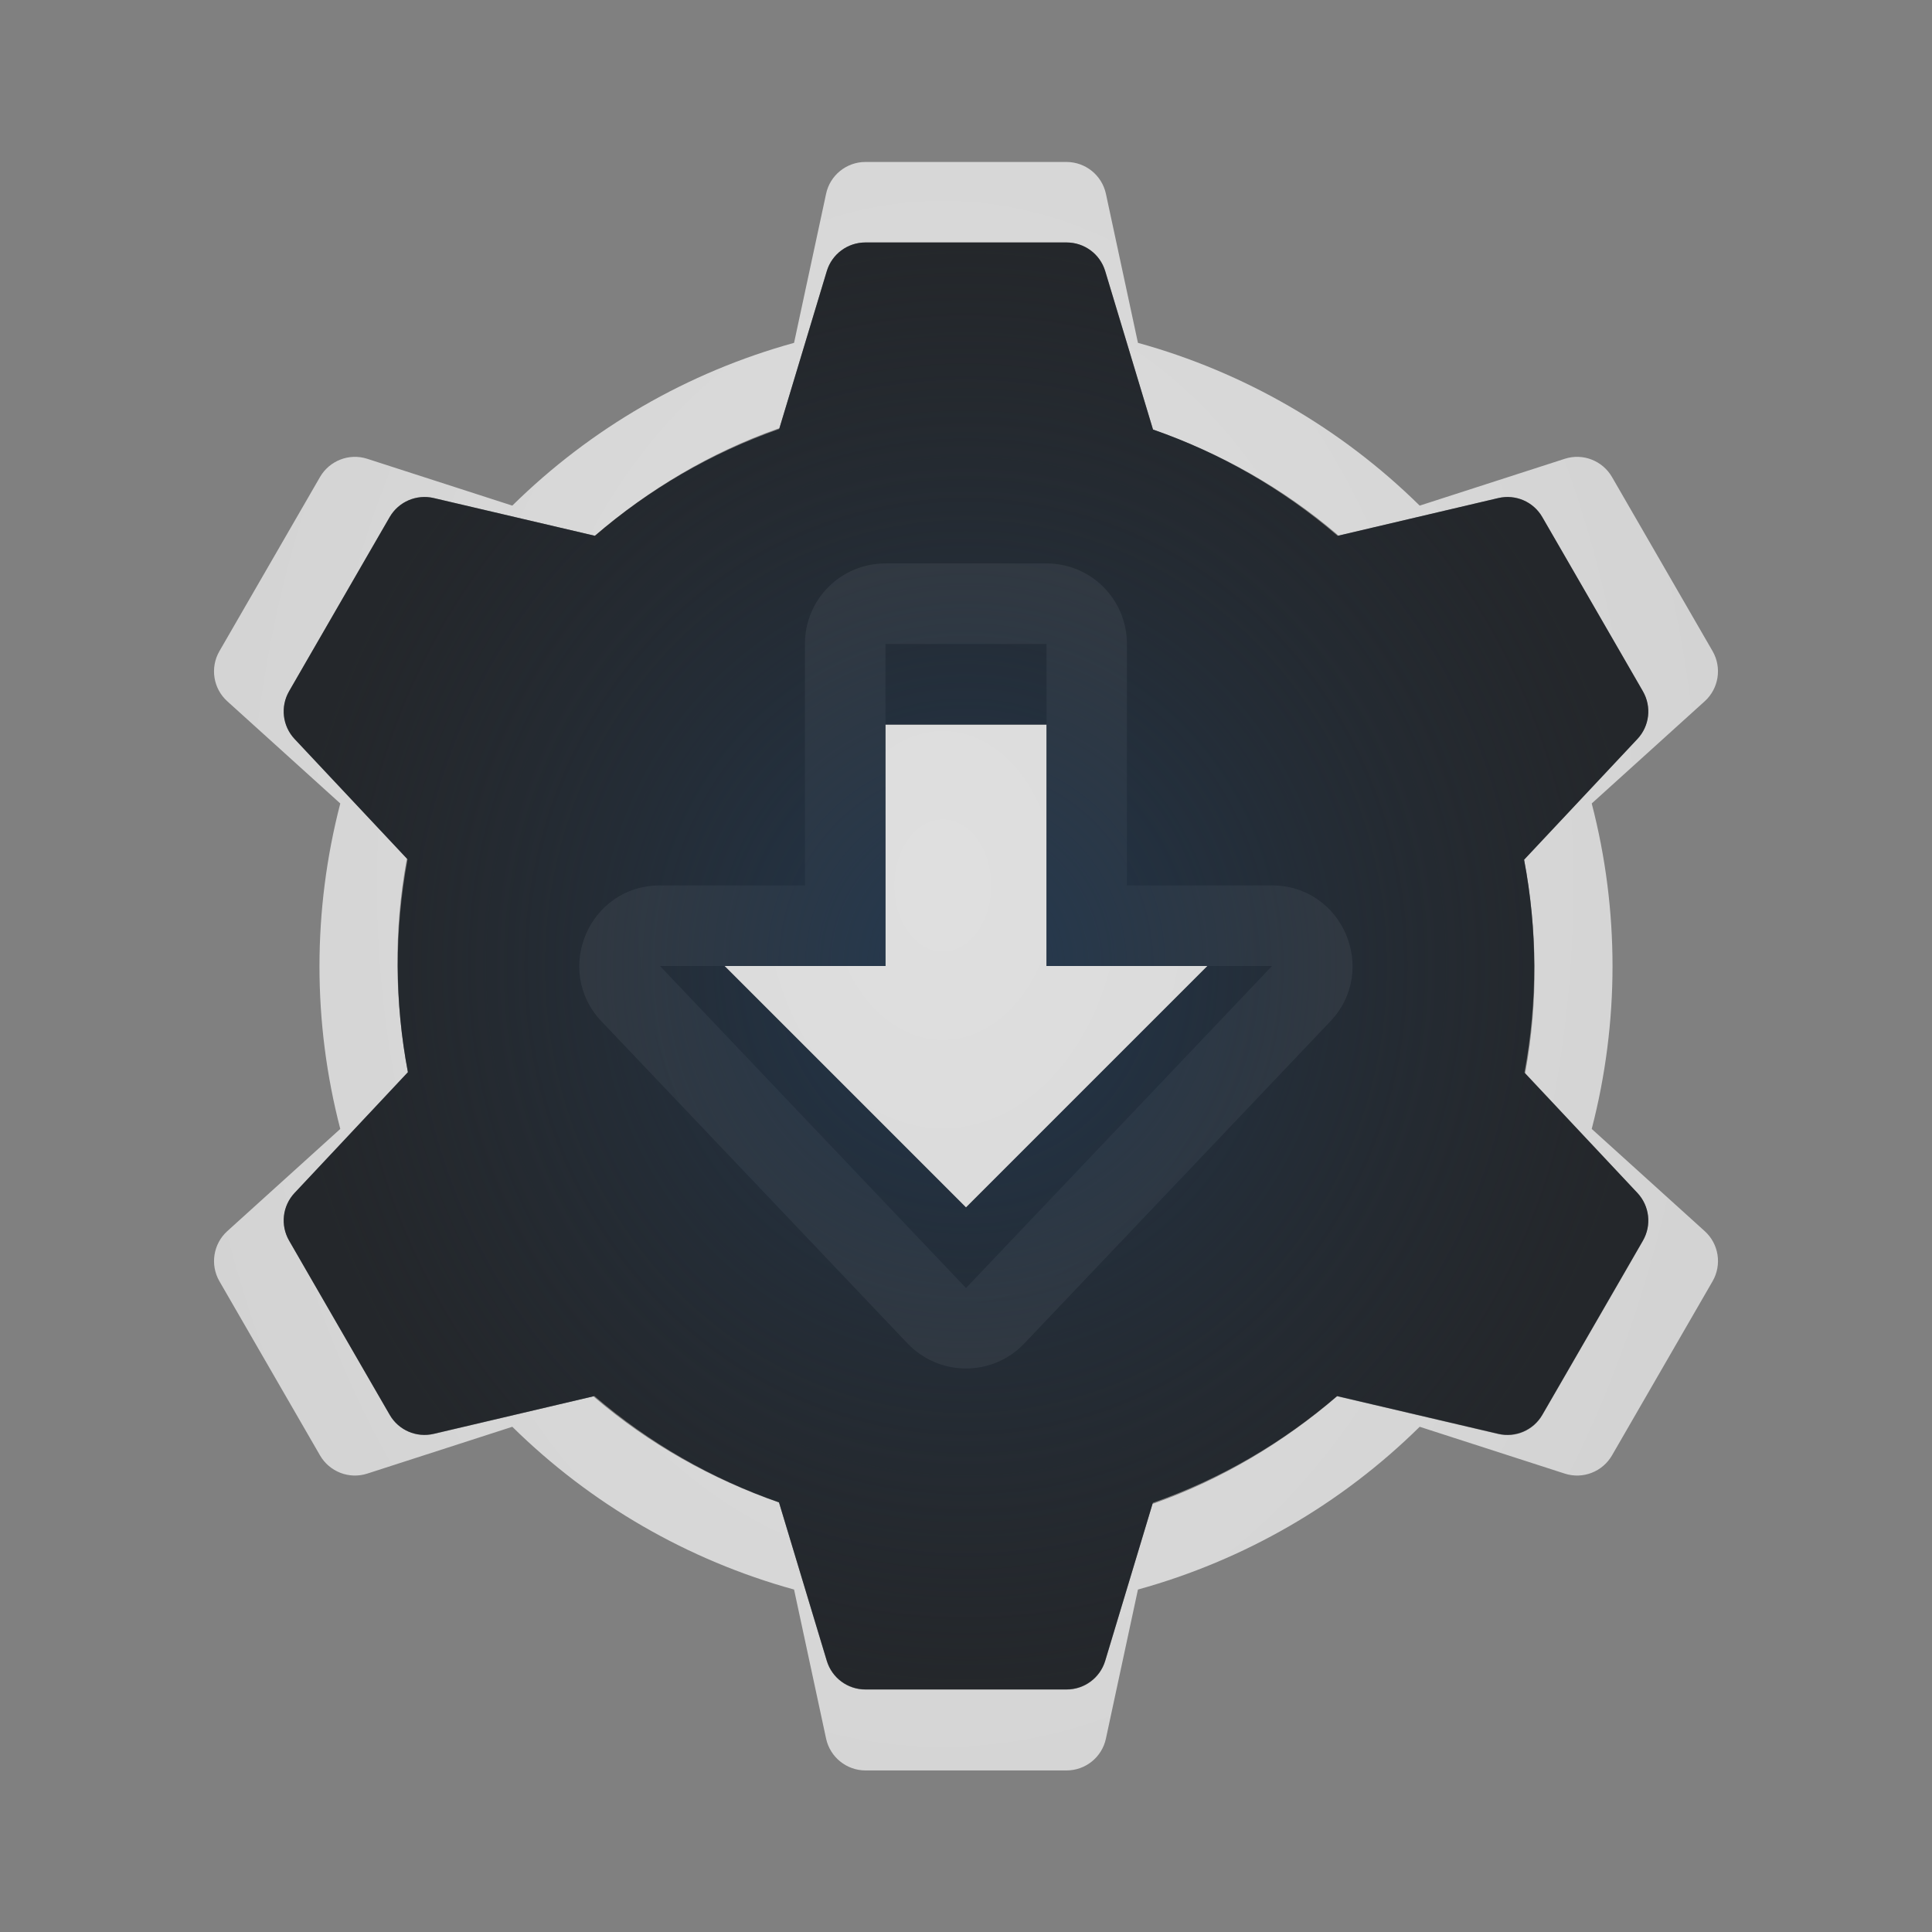 <?xml version="1.0" encoding="UTF-8"?>
<!-- Created with Inkscape (http://www.inkscape.org/) -->
<svg width="24" height="24" version="1.0" xmlns="http://www.w3.org/2000/svg" xmlns:cc="http://creativecommons.org/ns#" xmlns:dc="http://purl.org/dc/elements/1.1/" xmlns:rdf="http://www.w3.org/1999/02/22-rdf-syntax-ns#">
	<rect width="100%" height="100%" fill="#808080" stroke="none"/>
	<defs>
		<radialGradient id="b" cx="11" cy="11" r="8.475" gradientTransform="matrix(1 0 0 1.061 1 .334)" gradientUnits="userSpaceOnUse">
			<stop stop-color="#213851" stop-opacity=".906" offset="0"/>
			<stop stop-color="#27303a" stop-opacity="0" offset="1"/>
		</radialGradient>
		<radialGradient id="a" cx="8.365" cy="7.872" r="5.862" gradientTransform="matrix(2.521,0,0,3.44,-9.377,-16.08)" gradientUnits="userSpaceOnUse">
			<stop stop-color="#ffffff" stop-opacity=".749" offset="0"/>
			<stop stop-color="#ffffff" stop-opacity=".605" offset="1"/>
		</radialGradient>
	</defs>
	<path d="m10.75 2.012c-0.235 2.396e-4 -0.439 0.165-0.488 0.395l-0.398 1.852c-1.321 0.365-2.524 1.06-3.5 2.022l-1.803-0.582c-0.224-0.072-0.468 0.023-0.586 0.227l-1.25 2.164c-0.117 0.204-0.077 0.463 0.098 0.621l1.404 1.27c-0.344 1.326-0.345 2.716 0 4.043l-1.404 1.27c-0.174 0.158-0.215 0.417-0.098 0.621l1.25 2.164c0.118 0.204 0.362 0.299 0.586 0.227l1.803-0.582c0.976 0.961 2.179 1.657 3.5 2.022l0.398 1.852c0.05 0.23 0.253 0.394 0.488 0.395h2.5c0.235-2.39e-4 0.439-0.165 0.488-0.395l0.398-1.852c1.321-0.365 2.524-1.06 3.5-2.022l1.803 0.582c0.224 0.072 0.468-0.023 0.586-0.227l1.25-2.164c0.117-0.204 0.077-0.463-0.098-0.621l-1.404-1.27c0.344-1.326 0.345-2.716 0-4.043l1.404-1.27c0.174-0.158 0.215-0.417 0.098-0.621l-1.25-2.164c-0.118-0.204-0.362-0.299-0.586-0.227l-1.803 0.582c-0.976-0.961-2.179-1.657-3.5-2.022l-0.398-1.852c-0.05-0.23-0.253-0.394-0.488-0.395zm0 1h2.5c0.22 7.76e-5 0.415 0.144 0.479 0.355l0.594 1.969c0.835 0.291 1.611 0.726 2.283 1.299l0.021 0.02 1.984-0.467c0.215-0.05 0.437 0.045 0.547 0.236l0.203 0.35 0.846 1.465 0.201 0.35c0.11 0.191 0.083 0.431-0.068 0.592l-1.408 1.5c0.165 0.869 0.177 1.759 0.018 2.627l-0.006 0.027 1.397 1.486c0.151 0.161 0.178 0.401 0.068 0.592l-0.201 0.35-0.846 1.465-0.203 0.35c-0.11 0.191-0.332 0.287-0.547 0.236l-2.002-0.469c-0.67 0.577-1.434 1.032-2.266 1.328l-0.027 0.008-0.588 1.953c-0.064 0.211-0.258 0.355-0.479 0.355h-2.5c-0.22-7.8e-5 -0.415-0.144-0.479-0.355l-0.594-1.969c-0.835-0.291-1.611-0.726-2.283-1.299l-0.021-0.02-1.984 0.467c-0.215 0.05-0.437-0.045-0.547-0.236l-0.203-0.35-0.846-1.465-0.201-0.35c-0.11-0.191-0.083-0.431 0.068-0.592l1.408-1.5c-0.165-0.869-0.177-1.759-0.018-2.627l0.006-0.027-1.397-1.486c-0.151-0.161-0.178-0.401-0.068-0.592l0.201-0.35 0.846-1.465 0.203-0.35c0.11-0.191 0.332-0.287 0.547-0.236l2.002 0.469c0.668-0.576 1.43-1.03 2.26-1.326 0.002-6.923e-4 0.004-0.001 0.006-0.002l0.027-0.008 0.588-1.953c0.064-0.211 0.258-0.355 0.479-0.355zm1.238 13.988c0.278 0.003 0.545-0.109 0.736-0.311l3.801-4c0.606-0.637 0.154-1.69-0.725-1.69h-1.801v-3c0-0.554-0.446-1-1-1h-2c-0.554 0-1 0.446-1 1v3h-1.801c-0.879-8e-5 -1.331 1.053-0.725 1.69l3.801 4c0.186 0.195 0.443 0.307 0.713 0.311zm0.012-1-3.801-4h0.801l3 3 3-3h0.801l-3.801 4zm1-7h-2v-1h2z" fill="url(#a)" style="paint-order:normal"/>
	<path d="m10.75 3.012c-0.22 7.6e-5 -0.415 0.144-0.479 0.355l-0.592 1.963c-0.839 0.295-1.614 0.745-2.289 1.326l-2.002-0.469c-0.214-0.05-0.437 0.046-0.547 0.236l-1.25 2.164c-0.11 0.191-0.082 0.431 0.068 0.592l1.404 1.496c-0.163 0.874-0.162 1.77 0.004 2.644l-1.408 1.5c-0.151 0.161-0.178 0.401-0.068 0.592l1.25 2.164c0.11 0.191 0.332 0.287 0.547 0.236l1.996-0.469c0.675 0.579 1.452 1.027 2.293 1.32l0.594 1.969c0.064 0.211 0.258 0.355 0.479 0.355h2.5c0.22-7.6e-5 0.415-0.144 0.479-0.355l0.592-1.963c0.839-0.295 1.614-0.745 2.289-1.326l2.002 0.469c0.214 0.05 0.437-0.046 0.547-0.236l1.25-2.164c0.11-0.191 0.082-0.431-0.068-0.592l-1.404-1.496c0.163-0.874 0.162-1.77-0.004-2.644l1.408-1.5c0.151-0.161 0.178-0.401 0.068-0.592l-1.25-2.164c-0.11-0.191-0.332-0.287-0.547-0.236l-1.996 0.469c-0.675-0.579-1.452-1.027-2.293-1.32l-0.594-1.969c-0.064-0.211-0.258-0.355-0.479-0.355zm1.25 11.988-3-3h2v-3h2v3h2z" fill="#090d11" fill-opacity=".766" style="font-feature-settings:normal;font-variant-alternates:normal;font-variant-caps:normal;font-variant-ligatures:normal;font-variant-numeric:normal;font-variant-position:normal;isolation:auto;mix-blend-mode:normal;paint-order:normal;shape-padding:0;text-decoration-color:#000000;text-decoration-line:none;text-decoration-style:solid;text-indent:0;text-orientation:mixed;text-transform:none;white-space:normal"/>
	<path d="m10.75 3.012c-0.22 7.6e-5 -0.415 0.144-0.479 0.355l-0.592 1.963c-0.839 0.295-1.614 0.745-2.289 1.326l-2.002-0.469c-0.214-0.05-0.437 0.046-0.547 0.236l-1.25 2.164c-0.11 0.191-0.082 0.431 0.068 0.592l1.404 1.496c-0.163 0.874-0.162 1.77 0.004 2.644l-1.408 1.5c-0.151 0.161-0.178 0.401-0.068 0.592l1.25 2.164c0.11 0.191 0.332 0.287 0.547 0.236l1.996-0.469c0.675 0.579 1.452 1.027 2.293 1.32l0.594 1.969c0.064 0.211 0.258 0.355 0.479 0.355h2.5c0.22-7.6e-5 0.415-0.144 0.479-0.355l0.592-1.963c0.839-0.295 1.614-0.745 2.289-1.326l2.002 0.469c0.214 0.05 0.437-0.046 0.547-0.236l1.25-2.164c0.11-0.191 0.082-0.431-0.068-0.592l-1.404-1.496c0.163-0.874 0.162-1.77-0.004-2.644l1.408-1.5c0.151-0.161 0.178-0.401 0.068-0.592l-1.25-2.164c-0.11-0.191-0.332-0.287-0.547-0.236l-1.996 0.469c-0.675-0.579-1.452-1.027-2.293-1.32l-0.594-1.969c-0.064-0.211-0.258-0.355-0.479-0.355zm1.25 11.988-3-3h2v-3h2v3h2z" fill="url(#b)" style="font-feature-settings:normal;font-variant-alternates:normal;font-variant-caps:normal;font-variant-ligatures:normal;font-variant-numeric:normal;font-variant-position:normal;isolation:auto;mix-blend-mode:normal;paint-order:normal;shape-padding:0;text-decoration-color:#000000;text-decoration-line:none;text-decoration-style:solid;text-indent:0;text-orientation:mixed;text-transform:none;white-space:normal"/>
</svg>
